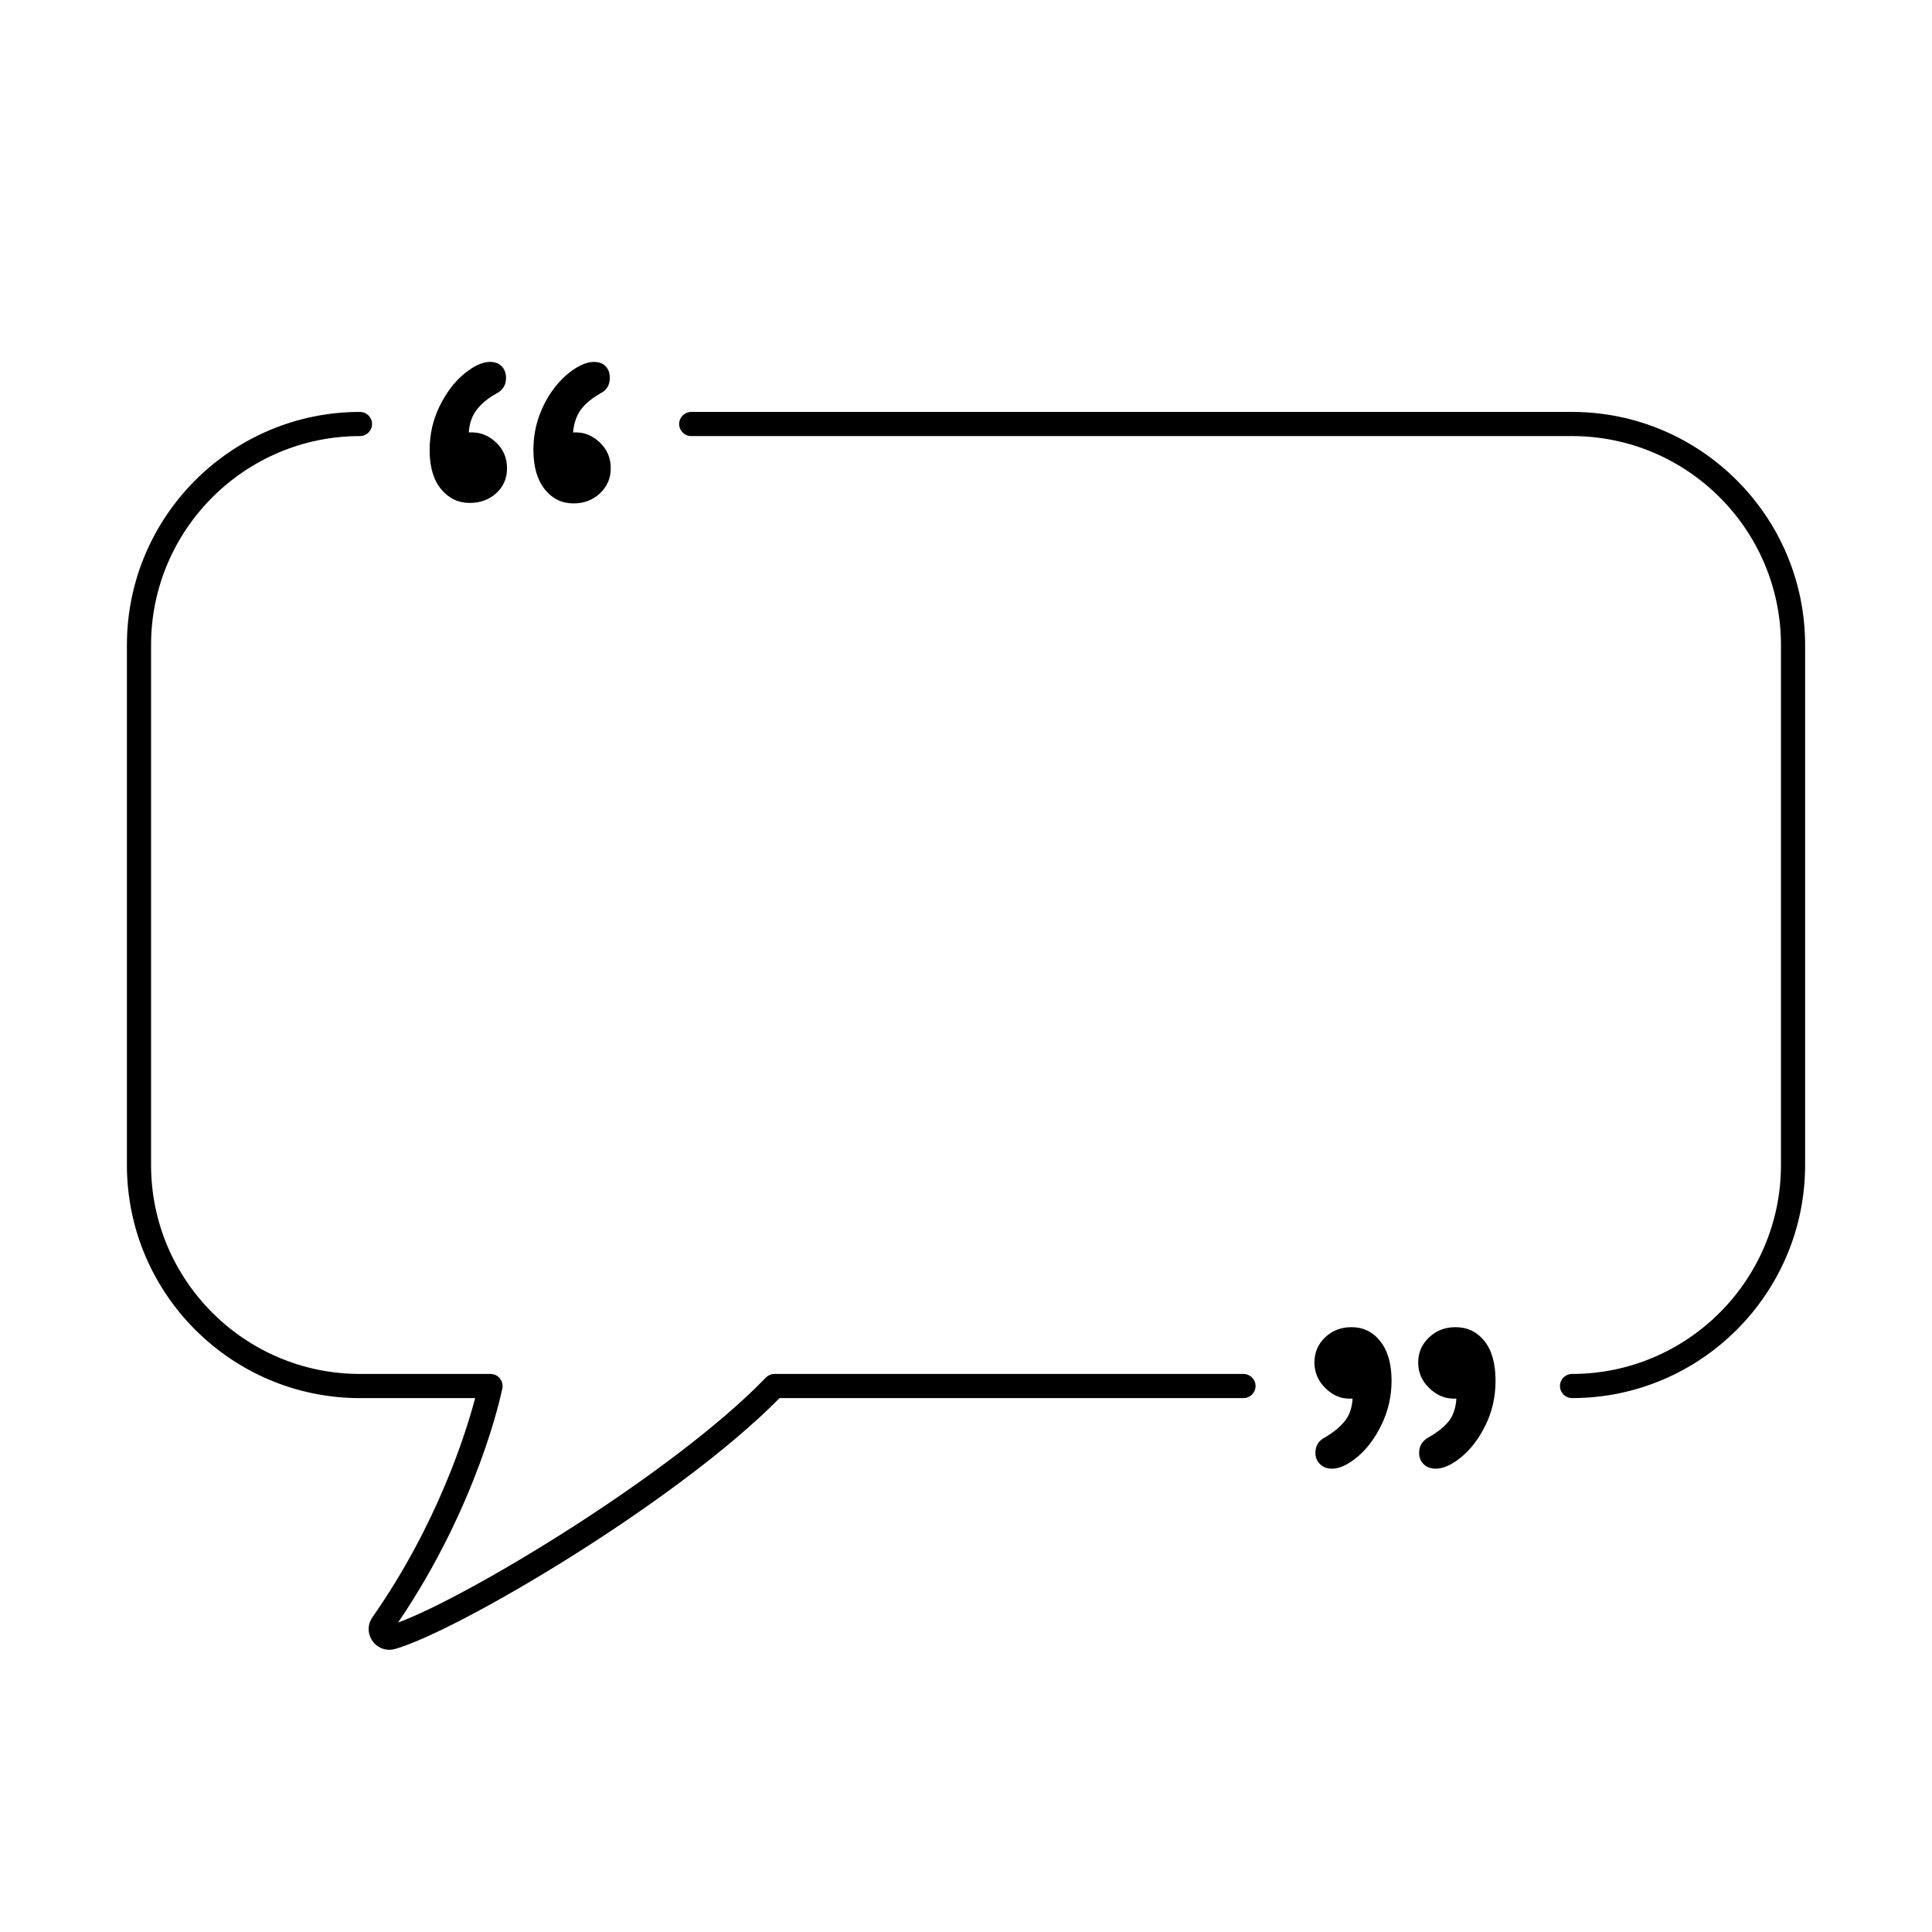 <svg xmlns="http://www.w3.org/2000/svg" viewBox="0 0 80 80">
<path d="M65.095 57.892c-.276 0-.5-.224-.5-.5 0-.276.224-.5.5-.5 4.77 0 8.651-3.881 8.651-8.651V26.708c0-4.771-3.881-8.651-8.651-8.651H28.622c-.276 0-.5-.224-.5-.5 0-.276.224-.5.5-.5h36.473c5.322 0 9.651 4.329 9.651 9.651v21.533C74.746 53.563 70.416 57.892 65.095 57.892zM16.117 68.314c-.272 0-.528-.13-.692-.361-.212-.3-.213-.688-.002-.988 2.695-3.852 3.874-7.641 4.252-9.072h-4.769c-5.322 0-9.651-4.329-9.651-9.651V26.708c0-5.322 4.33-9.651 9.651-9.651.276 0 .5.224.5.5 0 .276-.224.5-.5.5-4.77 0-8.651 3.881-8.651 8.651v21.533c0 4.771 3.881 8.651 8.651 8.651h5.404c.15 0 .292.067.387.183.095.116.133.269.104.415-.04.198-.985 4.785-4.317 9.697 2.914-1.073 11.388-6.17 15.229-10.143.094-.098.224-.152.359-.152H51.49c.276 0 .5.224.5.5 0 .276-.224.5-.5.5H32.281C28 62.227 18.913 67.563 16.352 68.282 16.274 68.304 16.194 68.314 16.117 68.314zM19.412 17.905h.137c.371 0 .705.142 1.001.425.296.283.444.637.444 1.06 0 .417-.148.76-.444 1.03-.296.27-.663.405-1.099.405-.475 0-.871-.19-1.187-.571-.316-.381-.474-.923-.474-1.626 0-.645.138-1.248.415-1.812.277-.564.615-1.009 1.016-1.338.401-.329.757-.493 1.069-.493.208 0 .371.062.488.186.117.124.176.283.176.479 0 .286-.127.498-.381.635-.345.188-.619.41-.82.664C19.552 17.203 19.438 17.521 19.412 17.905zM23.728 17.905h.127c.365 0 .695.142.991.425.296.283.444.637.444 1.06 0 .41-.148.755-.444 1.035-.296.28-.663.42-1.099.42-.482 0-.879-.195-1.191-.586-.312-.391-.469-.935-.469-1.631 0-.501.082-.974.244-1.416.162-.442.373-.828.63-1.157.257-.329.534-.589.83-.781.296-.192.562-.288.796-.288.215 0 .379.061.493.181.114.12.171.281.171.483 0 .293-.127.505-.381.635-.358.202-.628.425-.811.669C23.876 17.198 23.767 17.515 23.728 17.905zM56.009 57.914h-.146c-.365 0-.695-.148-.991-.444-.296-.296-.444-.646-.444-1.05 0-.417.148-.765.444-1.045.296-.28.659-.42 1.089-.42.488 0 .887.195 1.196.586.309.391.464.935.464 1.631 0 .638-.135 1.238-.405 1.802-.27.563-.602 1.011-.996 1.343-.394.332-.75.498-1.069.498-.202 0-.366-.063-.493-.19-.127-.127-.19-.281-.19-.464 0-.293.133-.508.4-.645.345-.202.615-.423.811-.664C55.875 58.611 55.983 58.298 56.009 57.914zM60.306 57.914h-.117c-.371 0-.708-.146-1.011-.439-.303-.293-.454-.645-.454-1.055 0-.41.15-.757.449-1.04.299-.283.664-.425 1.094-.425.495 0 .895.192 1.201.576.306.384.459.931.459 1.641 0 .657-.135 1.265-.405 1.821-.27.557-.602.999-.996 1.328-.394.329-.754.493-1.079.493-.208 0-.375-.062-.498-.186-.124-.124-.186-.28-.186-.469 0-.286.133-.501.4-.645.371-.215.648-.438.83-.669C60.175 58.615 60.279 58.305 60.306 57.914z"/>
</svg>